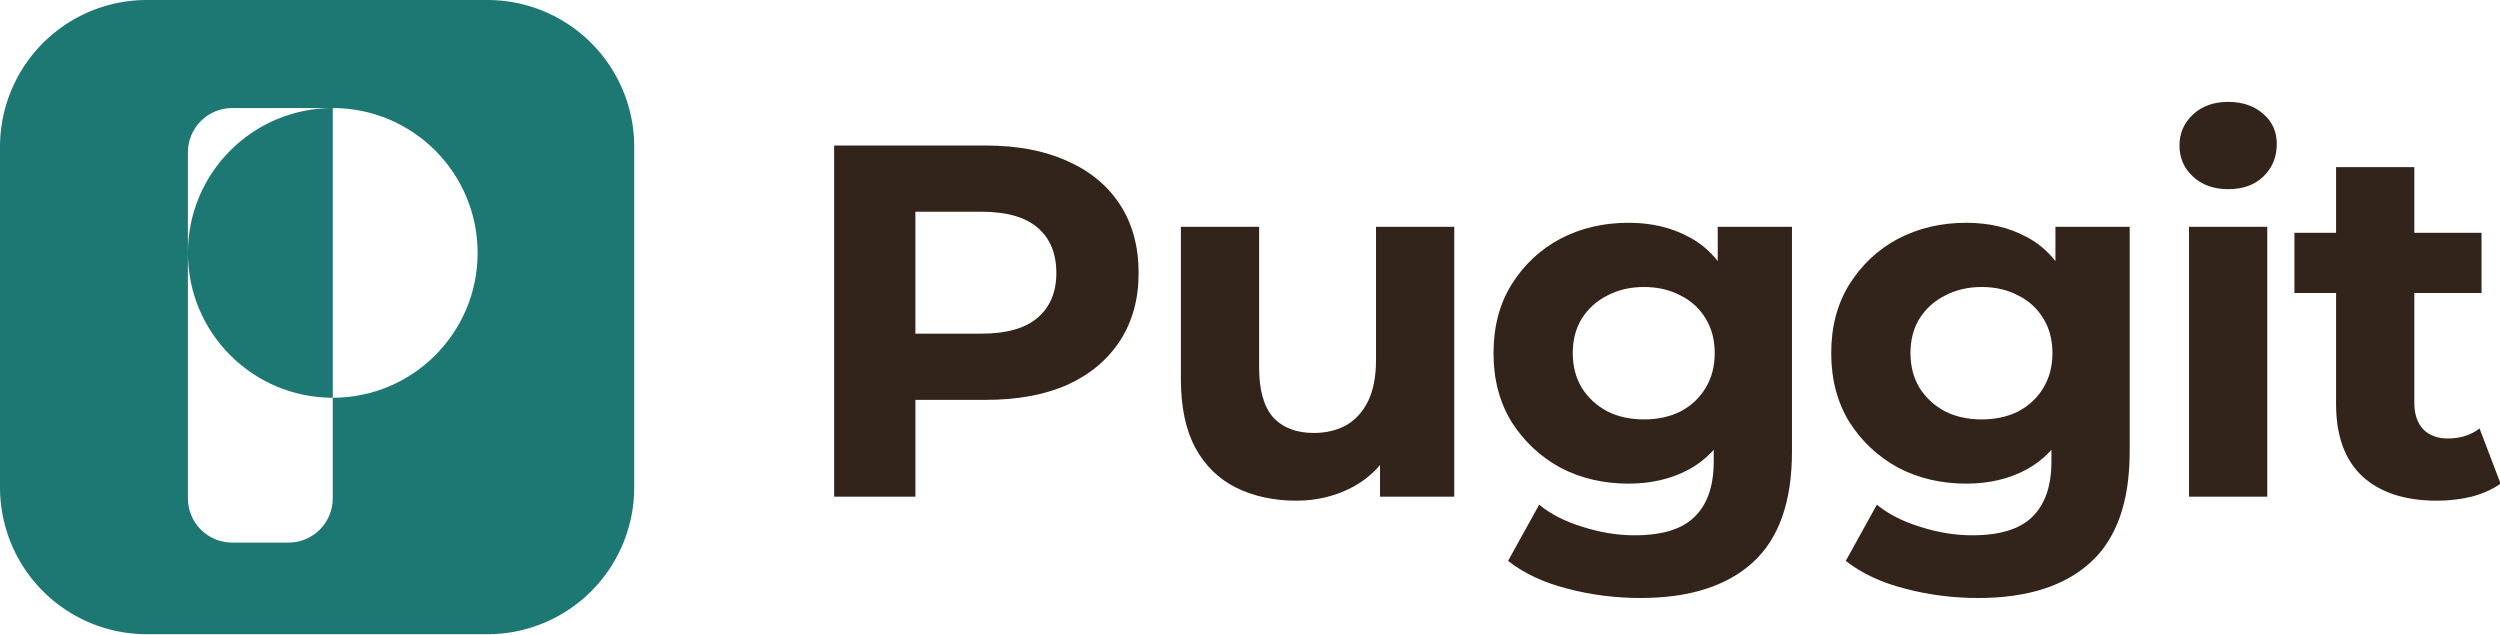 <?xml version="1.0" encoding="UTF-8"?>
<!-- Created with Inkscape (http://www.inkscape.org/) -->
<svg width="1920" height="487.43" version="1.1" viewBox="0 0 1920 487.43" xmlns="http://www.w3.org/2000/svg" xmlns:cc="http://creativecommons.org/ns#" xmlns:rdf="http://www.w3.org/1999/02/22-rdf-syntax-ns#">
 <defs>
  <clipPath id="clipath_lpe_path-effect1707-9">
   <path d="m319.97 259.37v171.3c0-136.23 110.44-246.67 246.67-246.67h-171.3a75.37 75.37 0 0 0-75.37 75.37zm246.67-75.37v493.33c136.23 1e-5 246.67-110.44 246.67-246.67s-110.44-246.67-246.67-246.67zm0 493.33c-136.23 0-246.67-110.44-246.67-246.67v417.96a75.37 75.37 0 0 0 75.37 75.37h95.926a75.37 75.37 0 0 0 75.37-75.37z" display="none" fill="#fff"/>
   <path class="powerclip" d="m-5-5h1090v1090h-1090zm324.97 264.37v171.3c0-136.23 110.44-246.67 246.67-246.67h-171.3a75.37 75.37 0 0 0-75.37 75.37zm246.67-75.37v493.33c136.23 1e-5 246.67-110.44 246.67-246.67s-110.44-246.67-246.67-246.67zm0 493.33c-136.23 0-246.67-110.44-246.67-246.67v417.96a75.37 75.37 0 0 0 75.37 75.37h95.926a75.37 75.37 0 0 0 75.37-75.37z" fill="#fff"/>
  </clipPath>
 </defs>
 <g transform="scale(.451)" fill="#1d7874">
  <path d="m250 0h580a250 250 45 0 1 250 250v580a250 250 135 0 1-250 250h-580a250 250 45 0 1-250-250v-580a250 250 135 0 1 250-250z" clip-path="url(#clipath_lpe_path-effect1707-9)" fill="#1d7874"/>
 </g>
 <g transform="matrix(1.78 0 0 1.78 -1.918 -1.918)" fill="#32231b" stroke-width="5.411" aria-label="Puggit">
  <path d="m360.97 215.37v-151.5h65.578q20.344 0 35.061 6.709 14.717 6.493 22.725 18.829 8.008 12.336 8.008 29.434 0 16.881-8.008 29.218-8.008 12.336-22.725 19.046-14.717 6.493-35.061 6.493h-46.099l15.583-15.799v57.57zm35.061-53.674-15.583-16.665h44.151q16.232 0 24.24-6.926 8.008-6.926 8.008-19.262 0-12.553-8.008-19.479-8.008-6.926-24.24-6.926h-44.151l15.583-16.665z"/>
  <path d="m560.36 217.1q-14.501 0-25.971-5.627-11.254-5.627-17.531-17.098-6.276-11.687-6.276-29.651v-65.794h33.763v60.816q0 14.501 6.06 21.426 6.276 6.709 17.531 6.709 7.791 0 13.851-3.246 6.06-3.463 9.523-10.389 3.463-7.142 3.463-17.747v-57.57h33.763v116.44h-32.031v-32.031l5.844 9.306q-5.844 12.12-17.314 18.396-11.254 6.06-24.673 6.06z"/>
  <path d="m708.88 259.09q-16.449 0-31.815-4.112-15.15-3.896-25.322-11.904l13.419-24.24q7.359 6.06 18.613 9.523 11.471 3.679 22.509 3.679 17.964 0 25.971-8.008 8.224-8.008 8.224-23.807v-17.531l2.164-29.218-0.433-29.434v-25.106h32.031v96.96q0 32.464-16.881 47.831t-48.48 15.366zm-5.194-49.346q-16.232 0-29.434-6.926-12.986-7.142-20.994-19.695-7.791-12.769-7.791-29.651 0-17.098 7.791-29.651 8.008-12.769 20.994-19.695 13.202-6.926 29.434-6.926 14.717 0 25.971 6.06 11.254 5.844 17.531 18.396 6.276 12.336 6.276 31.815 0 19.262-6.276 31.815-6.276 12.336-17.531 18.396-11.254 6.06-25.971 6.06zm6.709-27.703q8.873 0 15.799-3.463 6.926-3.679 10.821-10.172t3.896-14.934q0-8.657-3.896-14.934-3.896-6.493-10.821-9.956-6.926-3.679-15.799-3.679-8.874 0-15.799 3.679-6.926 3.463-11.038 9.956-3.896 6.276-3.896 14.934 0 8.441 3.896 14.934 4.112 6.493 11.038 10.172 6.926 3.463 15.799 3.463z"/>
  <path d="m854.59 259.09q-16.449 0-31.815-4.112-15.15-3.896-25.322-11.904l13.419-24.24q7.359 6.06 18.613 9.523 11.471 3.679 22.509 3.679 17.964 0 25.971-8.008 8.224-8.008 8.224-23.807v-17.531l2.164-29.218-0.433-29.434v-25.106h32.031v96.96q0 32.464-16.881 47.831t-48.48 15.366zm-5.194-49.346q-16.232 0-29.434-6.926-12.986-7.142-20.994-19.695-7.791-12.769-7.791-29.651 0-17.098 7.791-29.651 8.008-12.769 20.994-19.695 13.202-6.926 29.434-6.926 14.717 0 25.971 6.06 11.254 5.844 17.531 18.396 6.276 12.336 6.276 31.815 0 19.262-6.276 31.815-6.276 12.336-17.531 18.396-11.254 6.06-25.971 6.06zm6.709-27.703q8.873 0 15.799-3.463 6.926-3.679 10.821-10.172 3.896-6.493 3.896-14.934 0-8.657-3.896-14.934-3.896-6.493-10.821-9.956-6.926-3.679-15.799-3.679-8.874 0-15.799 3.679-6.926 3.463-11.038 9.956-3.896 6.276-3.896 14.934 0 8.441 3.896 14.934 4.112 6.493 11.038 10.172 6.926 3.463 15.799 3.463z"/>
  <path d="m945.55 215.37v-116.44h33.763v116.44zm16.881-132.67q-9.306 0-15.15-5.411-5.844-5.411-5.844-13.419t5.844-13.419q5.844-5.411 15.15-5.411t15.15 5.194q5.844 4.978 5.844 12.986 0 8.441-5.844 14.068-5.627 5.411-15.15 5.411z"/>
  <path d="m1052.5 217.1q-20.561 0-32.031-10.389-11.471-10.605-11.471-31.382v-102.15h33.763v101.72q0 7.359 3.896 11.471 3.896 3.896 10.605 3.896 8.008 0 13.635-4.329l9.09 23.807q-5.194 3.679-12.553 5.627-7.142 1.731-14.934 1.731zm-61.466-89.601v-25.971h80.728v25.971z"/>
 </g>
</svg>

